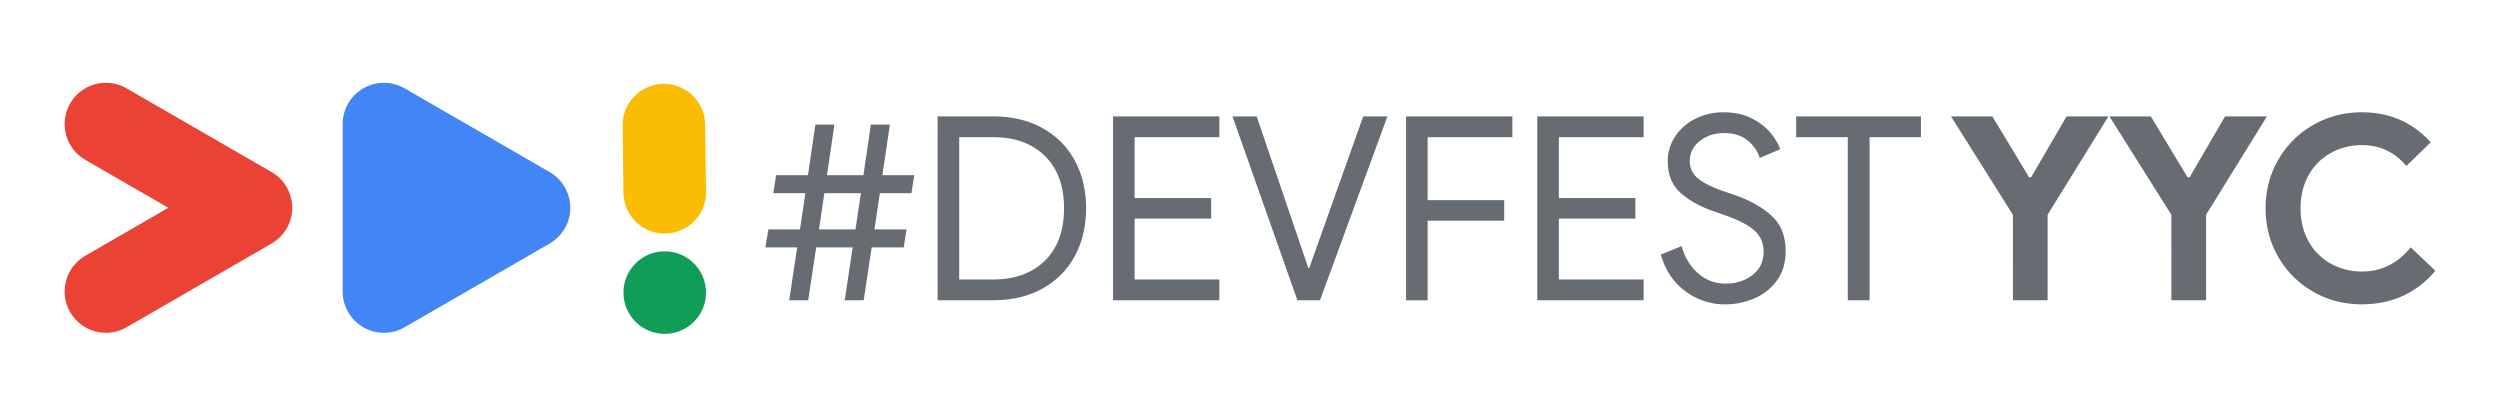 <svg id="Layer_1" data-name="Layer 1" xmlns="http://www.w3.org/2000/svg" viewBox="0 0 3000 500"><defs><style>.cls-1{fill:#fbbc04;}.cls-2{fill:#0f9d58;}.cls-3{fill:#4285f4;}.cls-4{fill:#ea4335;}.cls-5{fill:#676c72;}</style></defs><title>01 DEVFEST HASHTAG Logo Cropped</title><path class="cls-1" d="M847.21,230.73a49.54,49.54,0,0,1-99.08,0l-1-79.26,0-1.28a49.54,49.54,0,0,1,99.08,0l1,79.26Z"/><circle class="cls-2" cx="797.67" cy="351.11" r="49.54"/><path class="cls-3" d="M659.53,292.26l-174,100.45a49.56,49.56,0,0,1-74.32-42.87v-201A49.56,49.56,0,0,1,485.55,106l173.3,100.06.68.39h0a49.5,49.5,0,0,1,0,85.8Z"/><path class="cls-4" d="M344,274.12a49.14,49.14,0,0,1-18.13,18.14l-.43.25L151.9,392.71a49.54,49.54,0,1,1-49.54-85.81L202,249.35l-99.66-57.54A49.54,49.54,0,1,1,151.9,106l174,100.45A49.52,49.52,0,0,1,344,274.12Z"/><path class="cls-5" d="M956.6,296.84H918.39l3.69-21.57H960l6.47-43.45H927.94l3.39-21.57h38.21l8.94-60.71h22.81l-8.94,60.71h43.76l8.94-60.71h22.8l-8.94,60.71h38.22l-3.39,21.57h-37.91l-6.47,43.45h38.52l-3.39,21.57H1046l-9.55,63.49h-22.81l9.56-63.49H979.41l-9.56,63.49h-22.8Zm70-21.57,6.47-43.45H989.27l-6.47,43.45Z"/><path class="cls-5" d="M1125.17,139.67h66.56q33.9,0,59.17,14a96.5,96.5,0,0,1,38.83,39q13.56,25,13.56,57.32t-13.56,57.32a96.52,96.52,0,0,1-38.83,39q-25.26,14-59.17,14h-66.56Zm66.56,195.69q39.13,0,62.1-22.49t23-62.87q0-40.37-23-62.87t-62.1-22.49h-40.67V335.36Z"/><path class="cls-5" d="M1335.65,139.67h127.58v25H1361.54v73h91.83v24.66h-91.83v73h101.69v25H1335.65Z"/><path class="cls-5" d="M1479,139.67h29l54.54,160,7.4,21.88h1.23l7.71-21.88,57-160h29L1584,360.33h-27.12Z"/><path class="cls-5" d="M1687.27,139.67h127.59v25h-101.7v75.5H1805v24.65h-91.83v95.54h-25.89Z"/><path class="cls-5" d="M1844.75,139.67h127.58v25h-101.7v73h91.84v24.66h-91.84v73h101.7v25H1844.75Z"/><path class="cls-5" d="M2022.56,349.54Q2001,333.82,1993,305.47l25-10.17q5.24,19.72,19.41,32.36a48.39,48.39,0,0,0,33.29,12.64q19.09,0,32.35-10.33t13.26-28.2A32.58,32.58,0,0,0,2105,276.35q-11.25-10-36.83-18.65l-13.87-4.93q-23.42-8.31-38.21-21.88T2001.3,193.3a52.81,52.81,0,0,1,8.62-29.13,61.78,61.78,0,0,1,24-21.41,73.71,73.71,0,0,1,34.52-8q19.09,0,33.28,7.09t22.65,17.26q8.48,10.17,11.87,20l-24.66,10.48q-3.07-11.4-14-20.65t-28.81-9.24q-17,0-29,9.55t-12,24A25.83,25.83,0,0,0,2038,214.41q10.17,8.16,30.82,15.25l14.48,4.93q28,10.17,43.76,25.43t15.72,41.45q0,21.25-10.94,35.74a64.53,64.53,0,0,1-27.58,21.27,90.1,90.1,0,0,1-34.21,6.78A78.79,78.79,0,0,1,2022.56,349.54Z"/><path class="cls-5" d="M2217.33,164.64h-61.95v-25h149.77v25h-61.63V360.33h-26.19Z"/><path class="cls-5" d="M2415.48,257.7l-74.27-118h49.61l44.07,73h2.47l42.52-73h50.24l-73,118V360.33h-41.6Z"/><path class="cls-5" d="M2605.62,257.7l-74.27-118H2581l44.07,73h2.47l42.53-73h50.23l-73,118V360.33h-41.6Z"/><path class="cls-5" d="M2775.73,350A111.87,111.87,0,0,1,2734,308.4Q2718.73,282,2718.72,250T2734,191.6a112,112,0,0,1,41.75-41.6q26.51-15.25,58.56-15.26,49.92,0,82.59,36.06l-29.28,28.35q-21.27-25-53-25a76.13,76.13,0,0,0-37.59,9.4,67.88,67.88,0,0,0-26.66,26.66q-9.71,17.25-9.71,39.75t9.71,39.75A67.81,67.81,0,0,0,2797,316.41a76.13,76.13,0,0,0,37.59,9.4q34.83,0,58.25-29l29.58,28.05a109.31,109.31,0,0,1-38.67,30q-22.35,10.32-49.46,10.33Q2802.24,365.26,2775.73,350Z"/></svg>